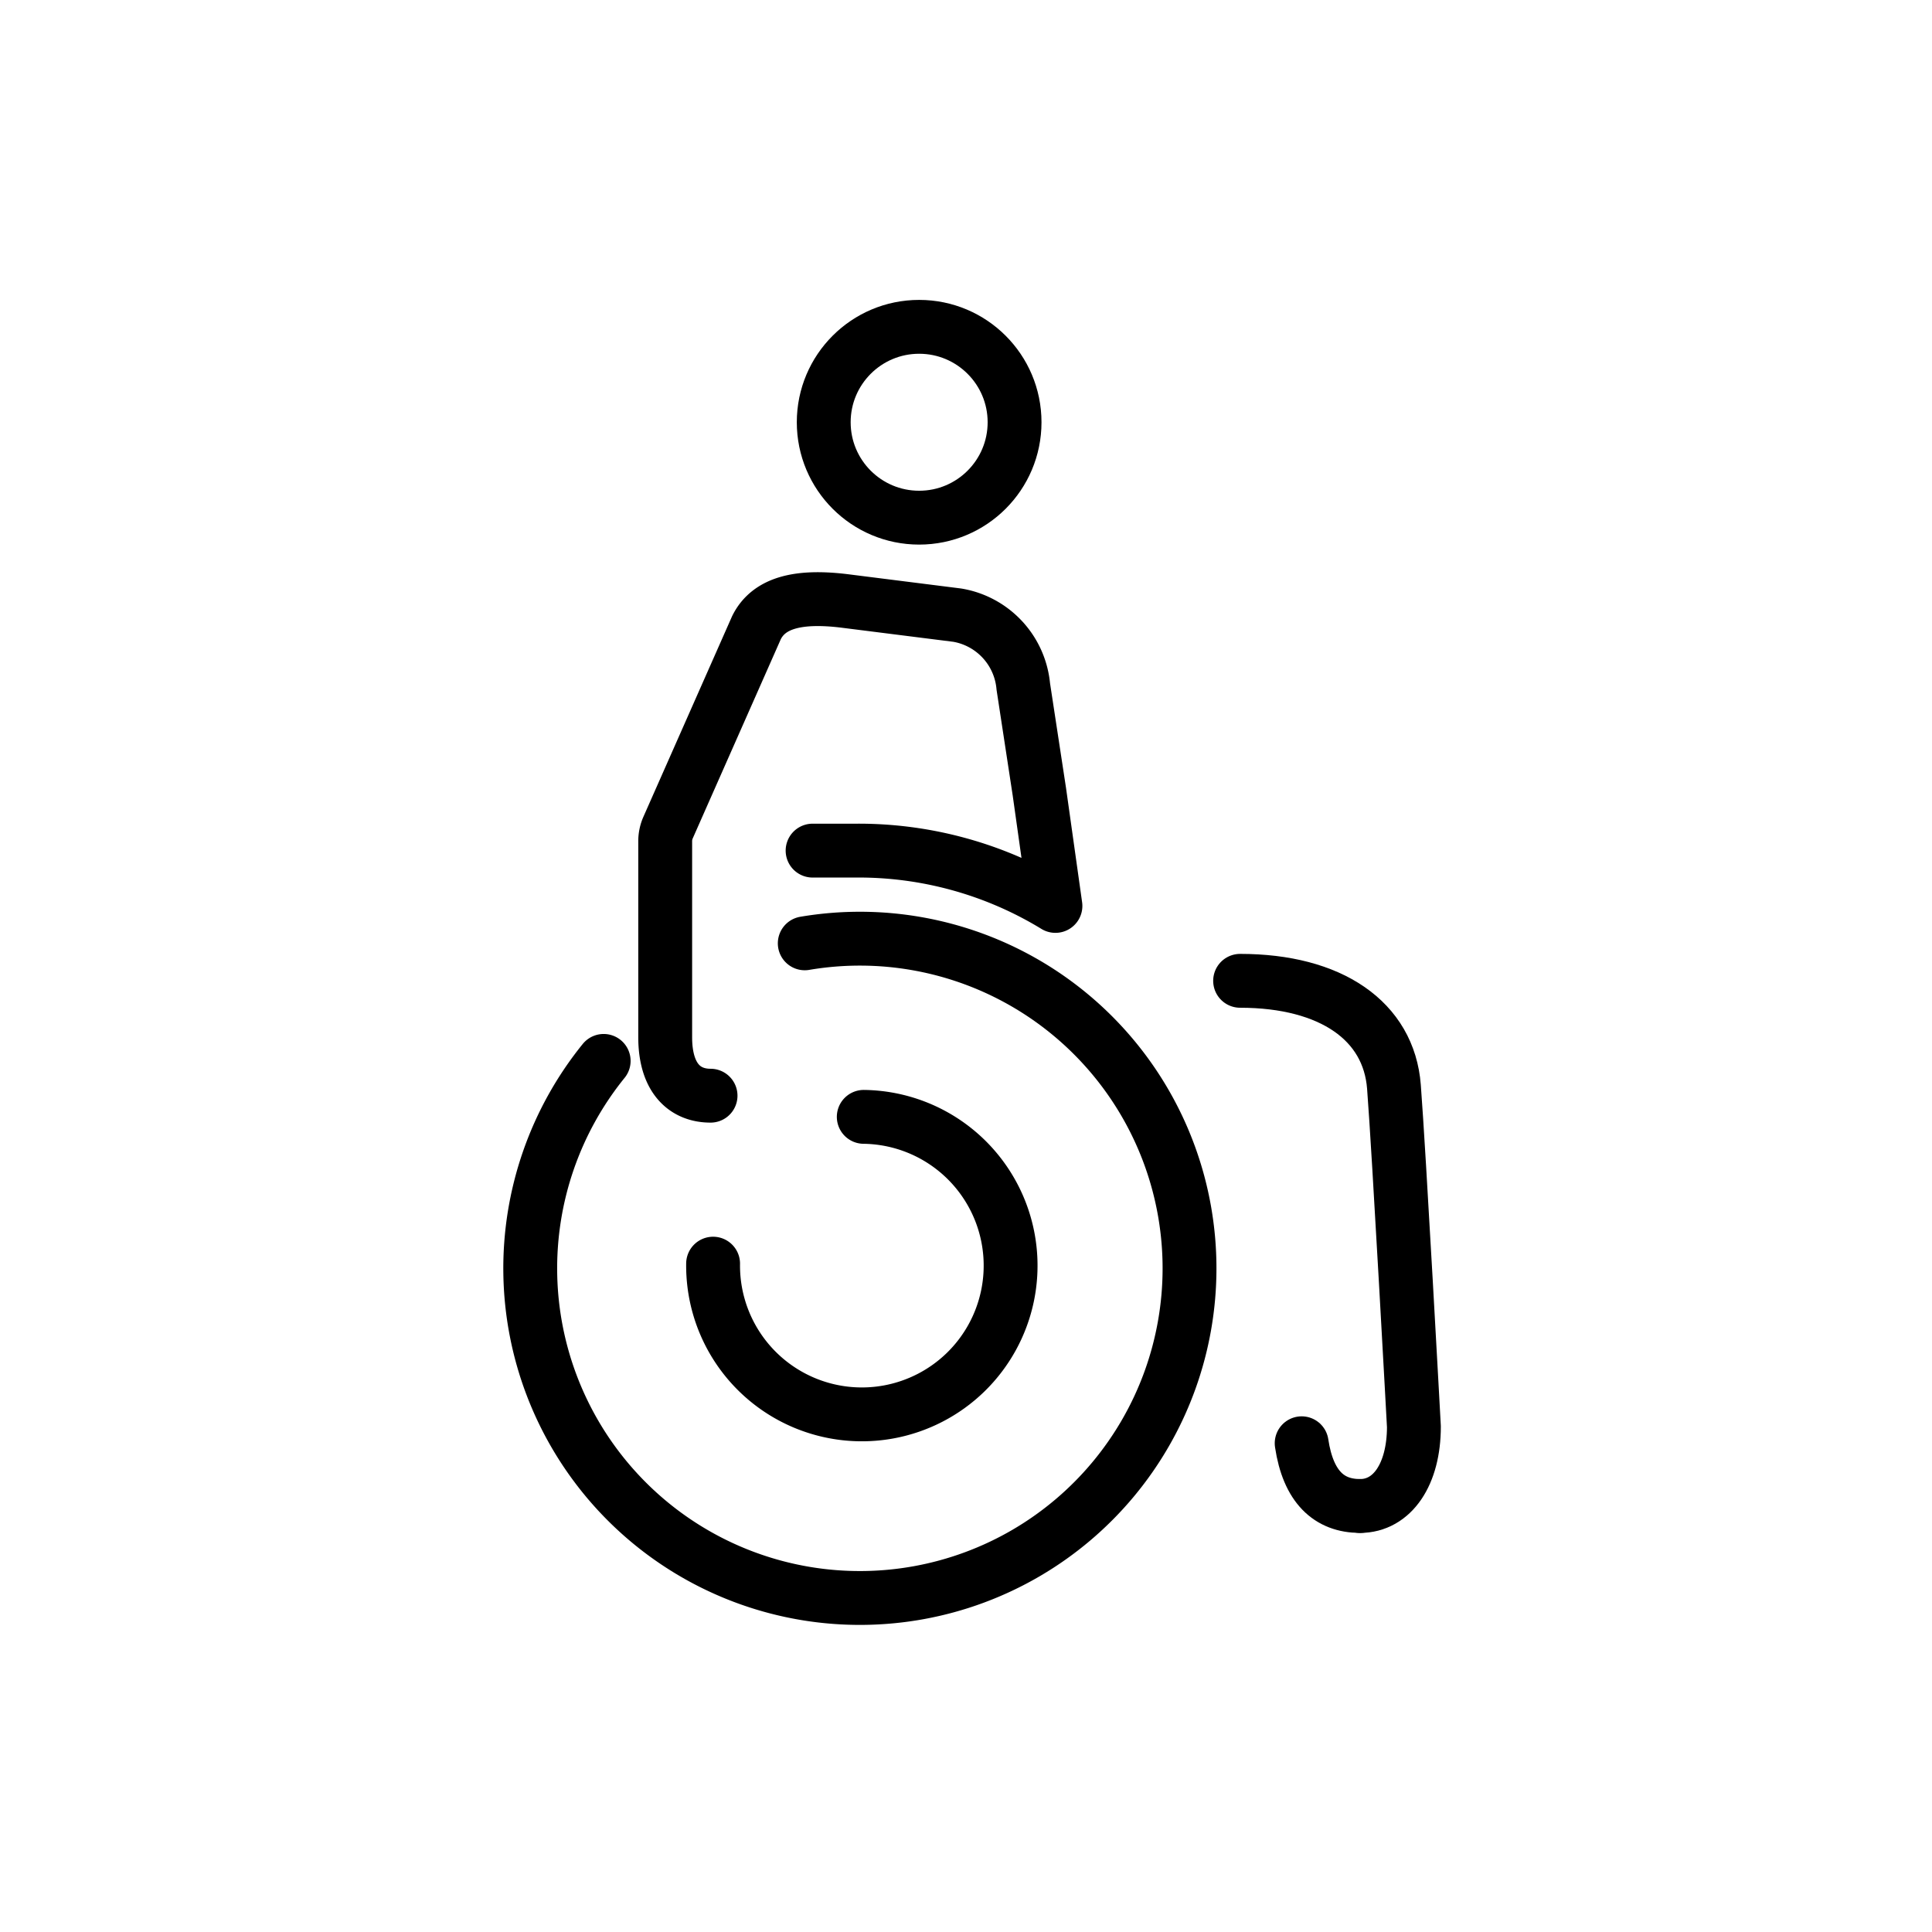 <svg id="emoji" viewBox="0 0 72 72" xmlns="http://www.w3.org/2000/svg">
  <g id="line" transform="scale(-1, 1) translate(-72, 0)">
    <path fill="none" stroke="#000" stroke-linecap="round" stroke-linejoin="round" stroke-width="2.007" d="M23.491,53.786c-.244,1.631-1.028,2.337-2.173,2.337"/>
    <g>
      <path fill="none" stroke="#000" stroke-linecap="round" stroke-linejoin="round" stroke-width="2.007" d="M21.318,56.124c-1.207,0-2.01,-1.182-2.01,-2.957c0,0,.554,-10.219,.744,-12.668s2.342,-3.947,5.733,-3.947"/>
      <path fill="none" stroke="#000" stroke-linecap="round" stroke-linejoin="round" stroke-width="2.007" d="M45.425,47.093a5.544,5.544,0,1,1-5.615,-5.471h0"/>
      <path fill="none" stroke="#000" stroke-linecap="round" stroke-linejoin="round" stroke-width="2.007" d="M41.717,31.7h-1.604a14.075,14.075,0,0,0-7.446,2.061l.599,-4.255l.599,-3.922a2.965,2.965,0,0,1,2.46,-2.659L40.55,22.392c1.662,-.199,2.788,.05,3.258,.997l3.296,7.455a1.246,1.246,0,0,1,.106,.503v7.308c0,1.523-.728,2.178-1.69,2.178"/>
      <circle cx="37.746" cy="15.736" r="3.556" fill="none" stroke="#000" stroke-linecap="round" stroke-linejoin="round" stroke-width="2.007"/>
      <path fill="none" stroke="#000" stroke-linecap="round" stroke-linejoin="round" stroke-width="2.007" d="M49.503,39.537a12.285,12.285,0,1,1-7.494,-4.382"/>
    </g>
  </g>
</svg>
